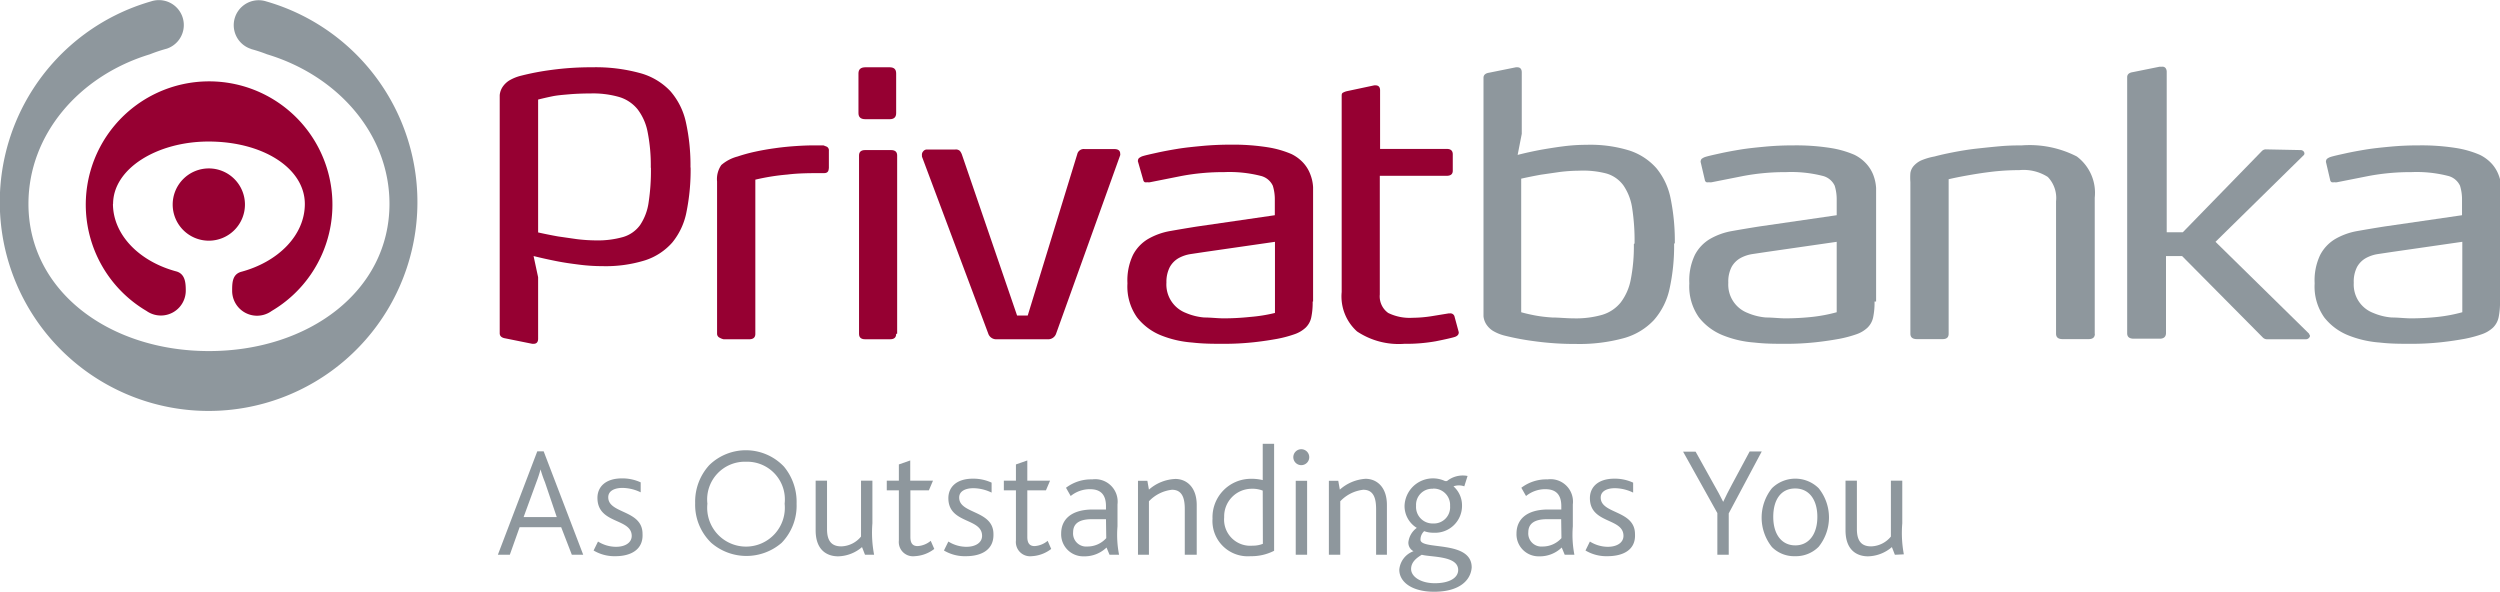 <svg id="Vrstva_1" data-name="Vrstva 1" xmlns="http://www.w3.org/2000/svg" viewBox="0 0 175.75 41.6"><defs><style>.cls-1{fill:#8e979d;}.cls-2{fill:#960032;}</style></defs><title>PRIVATBANKA_claimEN-2F</title><path class="cls-1" d="M17.65,3.44A1.75,1.75,0,1,1,18.72.1a14.68,14.68,0,1,1-8.11,0,1.75,1.75,0,1,1,1.12,3.32,11,11,0,0,0-1.2.4C5.56,5.33,2,9.46,2,14.33c0,6.13,5.68,10.35,12.69,10.35s12.69-4.22,12.69-10.35c0-4.88-3.6-9-8.6-10.51a11.07,11.07,0,0,0-1.12-.37Z"/><path class="cls-1" d="M117.69,17.11a14,14,0,0,1-.32,3.19,4.88,4.88,0,0,1-1.1,2.2,4.57,4.57,0,0,1-2.11,1.27,11.8,11.8,0,0,1-3.37.41,20.63,20.63,0,0,1-2.9-.19,18.17,18.17,0,0,1-2.09-.39,3.06,3.06,0,0,1-.86-.35,1.55,1.55,0,0,1-.46-.46,1.28,1.28,0,0,1-.19-.56c0-.21,0-.43,0-.69V5.47q0-.3.4-.36l1.88-.38h.09c.21,0,.32.12.32.36V9.41l-.29,1.48q.78-.2,1.63-.36c.46-.08,1-.17,1.55-.24a12.77,12.77,0,0,1,1.67-.11,9.29,9.29,0,0,1,3,.4,4.32,4.32,0,0,1,1.91,1.25,4.84,4.84,0,0,1,1,2.15,15,15,0,0,1,.29,3.14Zm-2.78,0a15.09,15.09,0,0,0-.17-2.49,3.79,3.79,0,0,0-.61-1.58,2.26,2.26,0,0,0-1.19-.84A6.46,6.46,0,0,0,111,12a11.46,11.46,0,0,0-1.35.09l-1.32.19q-.72.13-1.39.28v9.39q.46.13,1,.23t1.18.14c.45,0,1,.06,1.52.06a6.64,6.64,0,0,0,2-.25,2.65,2.65,0,0,0,1.29-.86,3.81,3.81,0,0,0,.71-1.61,12,12,0,0,0,.22-2.5Z"/><path class="cls-1" d="M131.78,21.2a5,5,0,0,1-.1,1.12,1.42,1.42,0,0,1-.39.71,2.14,2.14,0,0,1-.76.46,8.42,8.42,0,0,1-1.23.33c-.44.08-1,.17-1.65.24a19.2,19.2,0,0,1-2.17.11c-.66,0-1.38,0-2.16-.09a7.34,7.34,0,0,1-2.18-.5,4.06,4.06,0,0,1-1.7-1.26,3.77,3.77,0,0,1-.68-2.4,4.15,4.15,0,0,1,.39-2,2.82,2.82,0,0,1,1.06-1.12,4.73,4.73,0,0,1,1.56-.56q.9-.16,1.91-.32l5.44-.79V14.06a3.25,3.25,0,0,0-.14-1,1.26,1.26,0,0,0-.87-.7,8.91,8.91,0,0,0-2.55-.26,16,16,0,0,0-3,.27l-2.22.44a.55.55,0,0,1-.2,0,.44.44,0,0,1-.18,0,.21.21,0,0,1-.11-.16l-.29-1.24a.09.09,0,0,1,0-.08.23.23,0,0,1,.12-.2.8.8,0,0,1,.21-.1c.23-.07.55-.14,1-.24s.88-.18,1.42-.27,1.13-.15,1.77-.21,1.29-.09,2-.09a15.65,15.65,0,0,1,2.59.18,7,7,0,0,1,1.69.48,2.78,2.78,0,0,1,.86.65,2.52,2.52,0,0,1,.48.79,3.06,3.06,0,0,1,.19.89c0,.31,0,.63,0,1V21.2ZM129.12,17l-4.92.71-1,.15a2.55,2.55,0,0,0-.86.29,1.62,1.62,0,0,0-.61.62,2.25,2.25,0,0,0-.23,1.11A2.13,2.13,0,0,0,122.86,22a4.12,4.12,0,0,0,1.29.32c.48,0,.93.06,1.37.06a18,18,0,0,0,1.86-.1,11,11,0,0,0,1.74-.33V17Z"/><path class="cls-1" d="M147.27,23.46c0,.26-.15.38-.44.38H145c-.31,0-.46-.13-.46-.38V14.15a2.13,2.13,0,0,0-.58-1.71,3.16,3.16,0,0,0-2-.48,17,17,0,0,0-1.82.1c-.6.07-1.13.15-1.59.23s-1.06.19-1.56.31V23.46c0,.26-.14.38-.43.38h-1.8c-.31,0-.46-.13-.46-.38V12.81a4.36,4.36,0,0,1,0-.65,1,1,0,0,1,.22-.48,1.64,1.64,0,0,1,.51-.39A4.44,4.44,0,0,1,136,11c.37-.1.81-.2,1.33-.3s1.06-.19,1.6-.25,1.11-.12,1.67-.17,1.07-.06,1.54-.06A7.27,7.27,0,0,1,146,11a3.19,3.19,0,0,1,1.26,2.9v9.58Z"/><path class="cls-1" d="M162.33,23.49s.06.06.06.13-.1.23-.29.23h-2.75a.42.42,0,0,1-.29-.14L153.4,18h-1.13v5.41c0,.26-.15.4-.44.4H150c-.31,0-.46-.13-.46-.38v-18c0-.2.13-.32.4-.36l1.88-.38H152a.27.27,0,0,1,.25.11.44.44,0,0,1,.07.24V16.33h1.13l5.54-5.69a.42.42,0,0,1,.26-.14l2.46.05a.28.28,0,0,1,.22.08.22.22,0,0,1,.07.15.16.16,0,0,1-.05.13L155.75,17l6.58,6.46Z"/><path class="cls-1" d="M175.75,21.2a5,5,0,0,1-.1,1.12,1.43,1.43,0,0,1-.39.71,2.19,2.19,0,0,1-.77.46,8.42,8.42,0,0,1-1.23.33c-.44.08-1,.17-1.65.24a19.14,19.14,0,0,1-2.17.11c-.66,0-1.38,0-2.16-.09a7.36,7.36,0,0,1-2.18-.5,4.06,4.06,0,0,1-1.7-1.26,3.75,3.75,0,0,1-.68-2.4,4.15,4.15,0,0,1,.39-2,2.82,2.82,0,0,1,1.06-1.12,4.73,4.73,0,0,1,1.56-.56q.9-.16,1.91-.32l5.44-.79V14.06a3.25,3.25,0,0,0-.14-1,1.26,1.26,0,0,0-.87-.7,8.92,8.92,0,0,0-2.55-.26,15.94,15.94,0,0,0-3,.27l-2.22.44a.56.56,0,0,1-.2,0,.44.44,0,0,1-.18,0,.21.21,0,0,1-.11-.16l-.29-1.24a.1.1,0,0,1,0-.08.23.23,0,0,1,.12-.2.8.8,0,0,1,.21-.1c.23-.07.55-.14,1-.24s.88-.18,1.42-.27,1.13-.15,1.77-.21,1.29-.09,2-.09a15.64,15.64,0,0,1,2.59.18,7,7,0,0,1,1.69.48,2.8,2.8,0,0,1,.87.65,2.5,2.5,0,0,1,.47.79,2.94,2.94,0,0,1,.19.89c0,.31,0,.63,0,1V21.2ZM173.09,17l-4.92.71-1,.15a2.55,2.55,0,0,0-.86.29,1.62,1.62,0,0,0-.61.62,2.25,2.25,0,0,0-.23,1.11A2.13,2.13,0,0,0,166.84,22a4.13,4.13,0,0,0,1.29.32c.48,0,.93.06,1.38.06a17.9,17.9,0,0,0,1.85-.1,11,11,0,0,0,1.74-.33V17Z"/><path class="cls-2" d="M12.14,14.38a2.54,2.54,0,1,1,2.54,2.54,2.54,2.54,0,0,1-2.54-2.54Z"/><path class="cls-2" d="M48.54,11.79a13.9,13.9,0,0,0-.32-3.19,4.9,4.9,0,0,0-1.1-2.2A4.58,4.58,0,0,0,45,5.14a11.78,11.78,0,0,0-3.37-.41,20.67,20.67,0,0,0-2.9.19,18.12,18.12,0,0,0-2.09.4,3.06,3.06,0,0,0-.86.35,1.58,1.58,0,0,0-.46.46,1.27,1.27,0,0,0-.19.56c0,.2,0,.43,0,.69V23.43c0,.2.14.32.41.36l1.88.38h.09c.21,0,.32-.12.32-.36V19.49L37.51,18c.52.13,1.06.25,1.62.36s1,.17,1.55.24a12.76,12.76,0,0,0,1.67.11,9.3,9.3,0,0,0,3-.41,4.32,4.32,0,0,0,1.91-1.25,4.82,4.82,0,0,0,1-2.15,14.82,14.82,0,0,0,.29-3.14Zm-2.78,0a15,15,0,0,1-.17,2.49A3.79,3.79,0,0,1,45,15.82a2.27,2.27,0,0,1-1.19.84,6.51,6.51,0,0,1-1.92.24,11.65,11.65,0,0,1-1.35-.09l-1.32-.19q-.72-.13-1.39-.28V7c.31-.08.66-.16,1-.23s.72-.1,1.18-.14,1-.06,1.52-.06a6.63,6.63,0,0,1,2,.25,2.64,2.64,0,0,1,1.29.86,3.81,3.81,0,0,1,.71,1.61,12,12,0,0,1,.22,2.5Z"/><path class="cls-2" d="M58.26,11.84c0,.22-.11.33-.32.33-.93,0-1.79,0-2.58.1a15.5,15.5,0,0,0-2.26.36V23.47c0,.25-.14.38-.43.38h-1.8a.85.85,0,0,1-.26-.1.31.31,0,0,1-.2-.28V12.76a1.73,1.73,0,0,1,.3-1.16A2.87,2.87,0,0,1,51.86,11a11.16,11.16,0,0,1,1.2-.33q.68-.15,1.41-.25c.48-.07,1-.12,1.44-.15s.9-.05,1.29-.05h.46l.1,0,.13,0,.23.09a.29.29,0,0,1,.15.29v1.25Z"/><path class="cls-2" d="M63,7.95c0,.29-.15.43-.46.43h-1.7c-.33,0-.49-.14-.49-.43V5.16q0-.43.49-.43h1.7c.31,0,.46.14.46.43V7.95Zm0,15.52c0,.26-.14.38-.43.38H60.82c-.29,0-.43-.13-.43-.38V10.93c0-.25.14-.38.43-.38h1.82c.29,0,.43.13.43.38V23.46Z"/><path class="cls-2" d="M74.25,23.44a.59.59,0,0,1-.61.41H70.08a.59.59,0,0,1-.61-.41L64.81,11a.1.1,0,0,0,0-.07s0,0,0-.06a.35.35,0,0,1,.1-.24.32.32,0,0,1,.25-.12h2a.41.41,0,0,1,.32.1.93.93,0,0,1,.14.25L71.5,22.18h.75l3.48-11.34a.47.47,0,0,1,.52-.36h2.09c.27,0,.41.11.41.33a.21.21,0,0,1,0,.1L74.25,23.44Z"/><path class="cls-2" d="M92.28,21.2a5,5,0,0,1-.1,1.12,1.4,1.4,0,0,1-.39.71,2.17,2.17,0,0,1-.77.46,8.35,8.35,0,0,1-1.23.33c-.44.08-1,.17-1.65.24a19.19,19.19,0,0,1-2.17.11c-.66,0-1.38,0-2.16-.09a7.35,7.35,0,0,1-2.18-.5,4.07,4.07,0,0,1-1.69-1.26,3.76,3.76,0,0,1-.68-2.4,4.16,4.16,0,0,1,.39-2,2.82,2.82,0,0,1,1.06-1.12,4.74,4.74,0,0,1,1.56-.56q.9-.16,1.91-.32l5.44-.79V14.06a3.25,3.25,0,0,0-.14-1,1.26,1.26,0,0,0-.87-.7,8.92,8.92,0,0,0-2.55-.26,16,16,0,0,0-3,.27l-2.21.44a.56.56,0,0,1-.2,0,.43.43,0,0,1-.17,0,.22.22,0,0,1-.11-.16L80,11.36a.09.09,0,0,1,0-.08.23.23,0,0,1,.12-.2.81.81,0,0,1,.2-.1c.23-.07.55-.14,1-.24s.88-.18,1.42-.27,1.13-.15,1.77-.21,1.29-.09,2-.09a15.54,15.54,0,0,1,2.59.18,7,7,0,0,1,1.69.48,2.79,2.79,0,0,1,.86.65,2.51,2.51,0,0,1,.47.79,2.88,2.88,0,0,1,.19.89c0,.31,0,.63,0,1V21.2ZM89.63,17l-4.92.71-1,.15a2.55,2.55,0,0,0-.86.29,1.64,1.64,0,0,0-.61.62A2.27,2.27,0,0,0,82,19.86,2.14,2.14,0,0,0,83.37,22a4.14,4.14,0,0,0,1.29.32c.47,0,.93.06,1.37.06a17.88,17.88,0,0,0,1.86-.1A11,11,0,0,0,89.63,22V17Z"/><path class="cls-2" d="M102.55,23.38c0,.13-.09.24-.26.3s-.74.19-1.35.31a11.85,11.85,0,0,1-2.22.18,5.28,5.28,0,0,1-3.32-.87,3.31,3.31,0,0,1-1.08-2.77V6.78c0-.14,0-.22.1-.27a1.1,1.1,0,0,1,.31-.11L96.61,6h.09c.21,0,.32.12.32.35v4.12h4.7c.27,0,.41.13.41.38V12c0,.24-.14.36-.44.36H97v8.34A1.43,1.43,0,0,0,97.59,22a3.42,3.42,0,0,0,1.71.34,9,9,0,0,0,1.39-.12l1.16-.19.09,0a.3.3,0,0,1,.32.25l.29,1.07v.05Z"/><path class="cls-2" d="M7.94,14.32c0,2.2,1.87,4.08,4.49,4.77.59.19.63.8.63,1.34a1.75,1.75,0,0,1-2.76,1.43,8.67,8.67,0,1,1,8.8,0,1.75,1.75,0,0,1-2.78-1.41c0-.54,0-1.16.63-1.34,2.61-.7,4.48-2.57,4.48-4.77,0-2.49-2.91-4.39-6.77-4.39-3.61,0-6.71,1.9-6.71,4.39Z"/><path class="cls-1" d="M40.2,39l-.75-1.94H36.53L35.84,39H35l2.77-7.27h.45L41,39Zm-1.89-5.1A8.17,8.17,0,0,1,38,33h0a8.76,8.76,0,0,1-.29.89l-.9,2.46h2.33Z"/><path class="cls-1" d="M43.27,39.1a2.85,2.85,0,0,1-1.54-.4l.31-.63a2.39,2.39,0,0,0,1.27.37c.64,0,1.1-.29,1.1-.77C44.4,36.41,42,36.86,42,35c0-.75.54-1.37,1.73-1.37a3.08,3.08,0,0,1,1.31.28v.7a3,3,0,0,0-1.28-.31c-.53,0-1,.19-1,.66,0,1.17,2.41.87,2.41,2.57C45.23,38.65,44.33,39.1,43.27,39.1Z"/><path class="cls-1" d="M54.95,38.16a3.78,3.78,0,0,1-4.95,0,3.72,3.72,0,0,1-1.13-2.79,3.8,3.8,0,0,1,1-2.68,3.69,3.69,0,0,1,5.24.11A3.88,3.88,0,0,1,56,35.41,3.75,3.75,0,0,1,54.95,38.16Zm-2.5-5.7a2.65,2.65,0,0,0-2.72,2.95,2.73,2.73,0,1,0,5.43,0A2.65,2.65,0,0,0,52.45,32.46Z"/><path class="cls-1" d="M60.81,39l-.21-.54a2.66,2.66,0,0,1-1.68.65c-.7,0-1.58-.36-1.58-1.83V33.79h.8V37.2c0,.87.36,1.21,1,1.21a1.86,1.86,0,0,0,1.39-.69V33.79h.8v3A8.22,8.22,0,0,0,61.45,39Z"/><path class="cls-1" d="M64.3,39.1A1,1,0,0,1,63.19,38V34.47h-.85v-.68h.85V32.65l.8-.28v1.42h1.6l-.29.68H64v3.28c0,.44.16.64.51.64a1.58,1.58,0,0,0,.92-.37l.25.57A2.43,2.43,0,0,1,64.3,39.1Z"/><path class="cls-1" d="M67.9,39.1a2.85,2.85,0,0,1-1.54-.4l.31-.63a2.39,2.39,0,0,0,1.27.37c.64,0,1.1-.29,1.1-.77,0-1.28-2.37-.83-2.37-2.65,0-.75.54-1.37,1.73-1.37a3.08,3.08,0,0,1,1.31.28v.7a3,3,0,0,0-1.28-.31c-.53,0-1,.19-1,.66,0,1.17,2.41.87,2.41,2.57C69.87,38.65,69,39.1,67.9,39.1Z"/><path class="cls-1" d="M72.53,39.1A1,1,0,0,1,71.42,38V34.47h-.85v-.68h.85V32.65l.8-.28v1.42h1.6l-.29.68H72.22v3.28c0,.44.17.64.51.64a1.58,1.58,0,0,0,.92-.37l.25.57A2.43,2.43,0,0,1,72.53,39.1Z"/><path class="cls-1" d="M78,39l-.21-.51a2.22,2.22,0,0,1-1.6.62,1.55,1.55,0,0,1-1.59-1.6c0-1,.71-1.65,2.09-1.69l1.06,0v-.24c0-.89-.46-1.19-1.12-1.19a2.13,2.13,0,0,0-1.36.48l-.33-.58a2.91,2.91,0,0,1,1.84-.59,1.58,1.58,0,0,1,1.78,1.76V37a7.33,7.33,0,0,0,.11,2Zm-.25-2.5-1,0c-.94,0-1.31.35-1.31.92a.92.92,0,0,0,1,1,1.77,1.77,0,0,0,1.33-.59Z"/><path class="cls-1" d="M83.29,39v-3.2c0-.65-.11-1.37-.9-1.37a2.63,2.63,0,0,0-1.62.81V39H80v-5.2h.66l.11.62a3,3,0,0,1,1.86-.75c.75,0,1.5.54,1.5,1.84V39Z"/><path class="cls-1" d="M87.91,39.1a2.48,2.48,0,0,1-2.67-2.64,2.7,2.7,0,0,1,2.68-2.8,3.34,3.34,0,0,1,.85.09V31.2h.8v7.52A3.49,3.49,0,0,1,87.91,39.1Zm.86-4.61a2,2,0,0,0-.8-.13,1.94,1.94,0,0,0-1.91,2,1.84,1.84,0,0,0,2,2,1.88,1.88,0,0,0,.72-.13Z"/><path class="cls-1" d="M91.48,32.7a.56.56,0,1,1,.56-.56A.56.56,0,0,1,91.48,32.7ZM91.09,39v-5.2h.8V39Z"/><path class="cls-1" d="M96.74,39v-3.2c0-.65-.11-1.37-.9-1.37a2.63,2.63,0,0,0-1.62.81V39h-.8v-5.2h.66l.11.62A3,3,0,0,1,96,33.66c.75,0,1.5.54,1.5,1.84V39Z"/><path class="cls-1" d="M100.82,41.6c-1.57,0-2.45-.69-2.45-1.55a1.52,1.52,0,0,1,1-1.3.67.67,0,0,1-.36-.64,1.45,1.45,0,0,1,.59-1,1.8,1.8,0,0,1-.86-1.57,2,2,0,0,1,2.85-1.72c.07,0,.1,0,.13,0a1.77,1.77,0,0,1,1.45-.36l-.23.73a1.11,1.11,0,0,0-.76,0,1.78,1.78,0,0,1,.6,1.35,1.89,1.89,0,0,1-2,1.91,1.81,1.81,0,0,1-.66-.11.81.81,0,0,0-.26.6c0,.76,3.6,0,3.6,1.95C103.4,40.77,102.63,41.6,100.82,41.6ZM99.95,39c-.29.18-.75.47-.75,1s.66,1,1.67,1,1.64-.37,1.64-.93C102.51,39.06,100.63,39.18,99.95,39Zm.79-4.64a1.13,1.13,0,0,0-1.19,1.2,1.16,1.16,0,0,0,1.19,1.24,1.14,1.14,0,0,0,1.2-1.23A1.15,1.15,0,0,0,100.74,34.35Z"/><path class="cls-1" d="M110,39l-.21-.51a2.21,2.21,0,0,1-1.59.62,1.55,1.55,0,0,1-1.59-1.6c0-1,.71-1.65,2.09-1.69l1.06,0v-.24c0-.89-.46-1.19-1.12-1.19a2.13,2.13,0,0,0-1.36.48l-.33-.58a2.9,2.9,0,0,1,1.84-.59,1.58,1.58,0,0,1,1.78,1.76V37a7.39,7.39,0,0,0,.11,2Zm-.25-2.5-1,0c-.93,0-1.31.35-1.31.92a.92.92,0,0,0,1,1,1.77,1.77,0,0,0,1.33-.59Z"/><path class="cls-1" d="M113,39.1a2.85,2.85,0,0,1-1.54-.4l.31-.63a2.39,2.39,0,0,0,1.26.37c.64,0,1.1-.29,1.1-.77,0-1.28-2.36-.83-2.36-2.65,0-.75.54-1.37,1.73-1.37a3.08,3.08,0,0,1,1.31.28v.7a3,3,0,0,0-1.28-.31c-.53,0-1,.19-1,.66,0,1.17,2.41.87,2.41,2.57C115,38.65,114.12,39.1,113,39.1Z"/><path class="cls-1" d="M121.53,36.09V39h-.8V36.07l-2.41-4.32h.88l1.29,2.32c.22.38.47.84.65,1.21h0c.17-.37.41-.84.61-1.21L123,31.74h.85Z"/><path class="cls-1" d="M127.84,38.45a2.25,2.25,0,0,1-1.65.65,2.2,2.2,0,0,1-1.62-.64,3.31,3.31,0,0,1,0-4.14,2.34,2.34,0,0,1,3.28,0,3.28,3.28,0,0,1,0,4.12Zm-1.64-4.11c-1,0-1.54.79-1.54,2s.58,2,1.55,2,1.55-.81,1.55-2S127.2,34.34,126.2,34.34Z"/><path class="cls-1" d="M133.21,39l-.21-.54a2.66,2.66,0,0,1-1.68.65c-.7,0-1.58-.36-1.58-1.83V33.79h.8V37.2c0,.87.36,1.21,1,1.21a1.86,1.86,0,0,0,1.39-.69V33.79h.8v3a8.17,8.17,0,0,0,.11,2.18Z"/></svg>